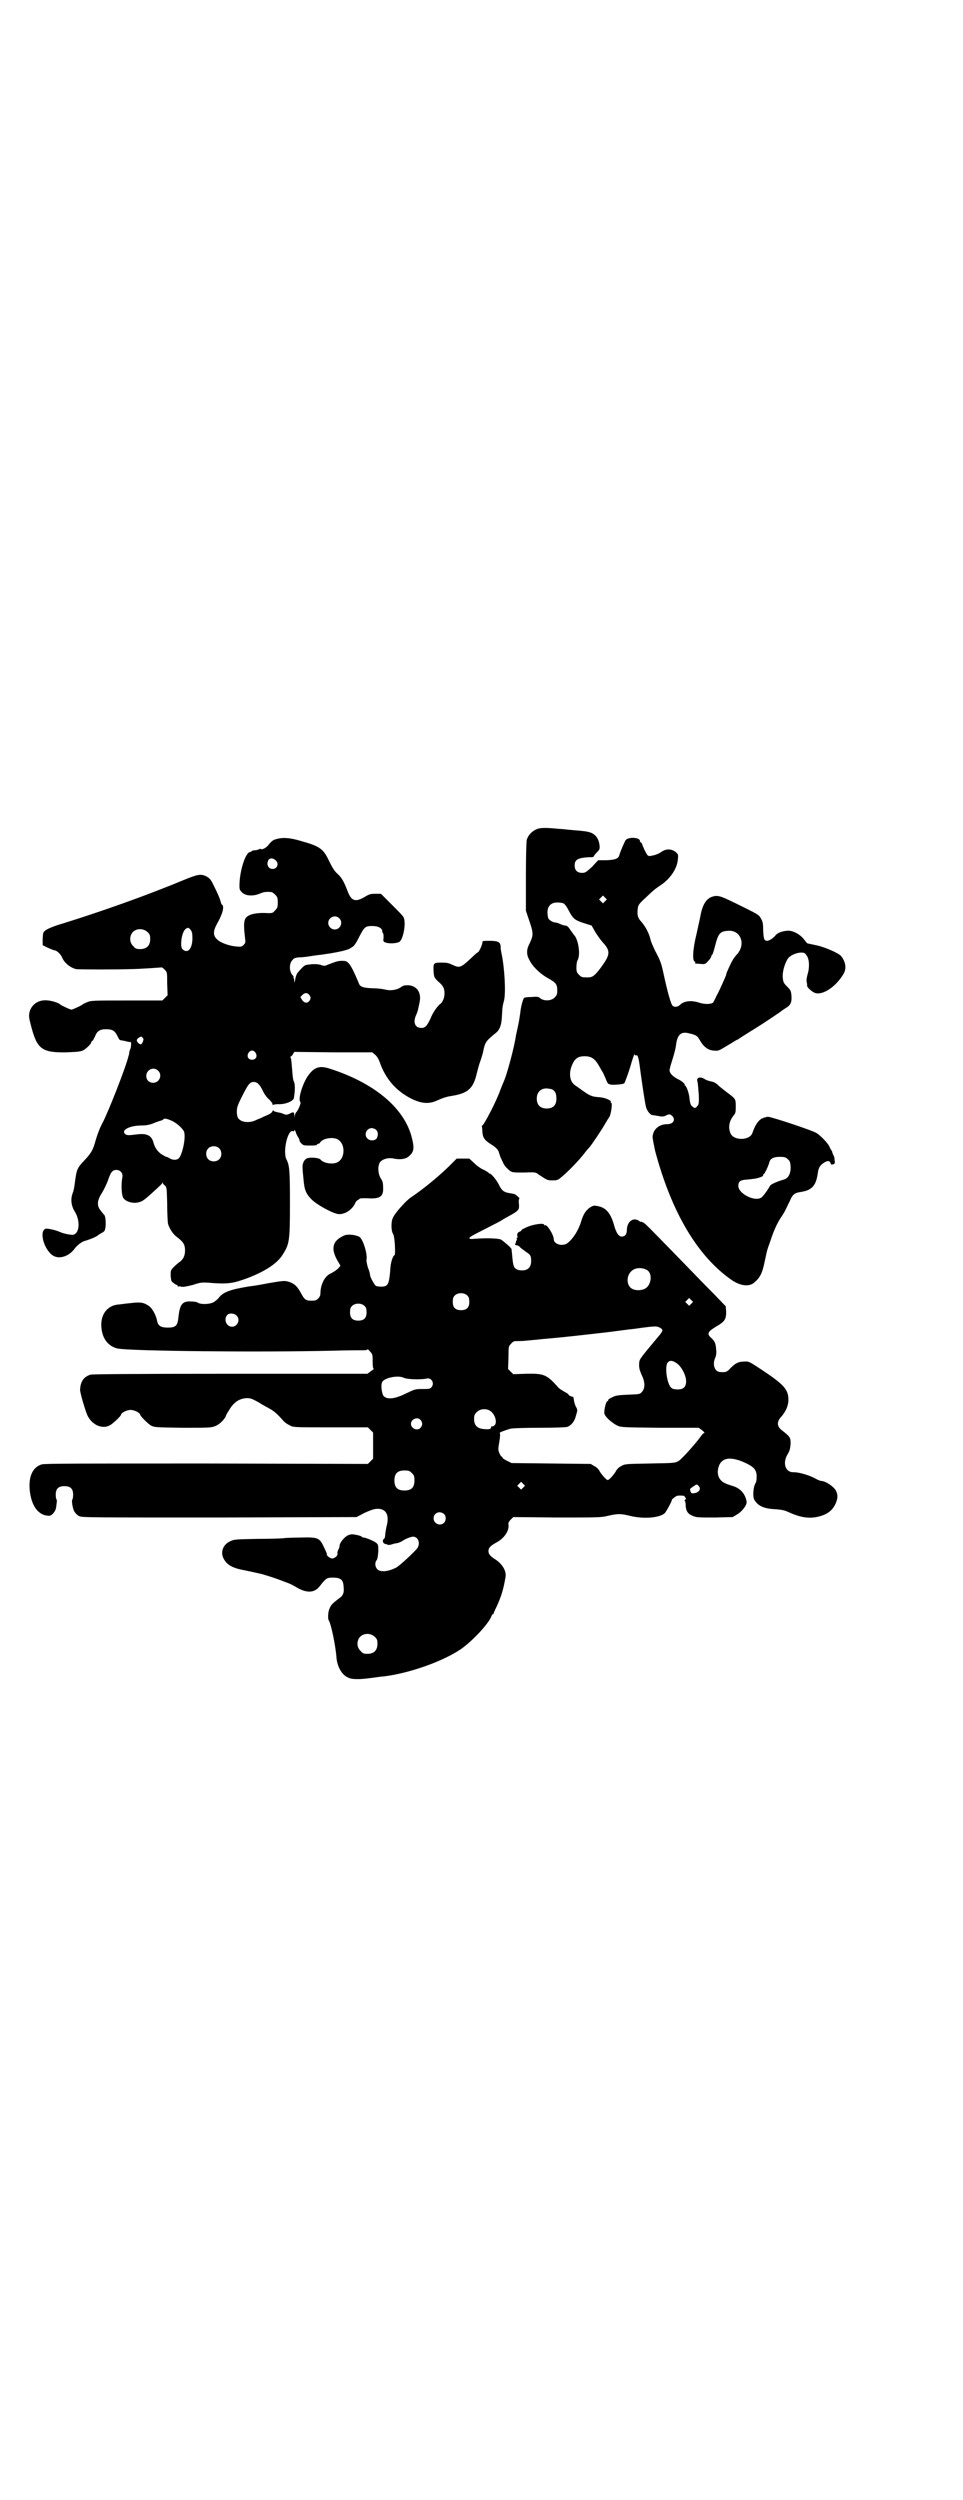 <?xml version="1.0" standalone="no"?>
<!DOCTYPE svg PUBLIC "-//W3C//DTD SVG 20010904//EN"
 "http://www.w3.org/TR/2001/REC-SVG-20010904/DTD/svg10.dtd">
<svg version="1.0" xmlns="http://www.w3.org/2000/svg"
 width="1106pt" height="2870pt" viewBox="0 0 1106 2870"
 preserveAspectRatio="xMidYMid meet">
<g transform="translate(0,2870) scale(0.5,-0.5)"
fill="#000000" stroke="none">
<path d="M1232 3836 c-11 -5 -19 -14 -22 -24 -1 -4 -2 -36 -2 -85 l0 -78 5
-15 c13 -37 13 -40 3 -61 -7 -13 -7 -25 0 -37 7 -15 25 -32 43 -42 18 -10 21
-14 21 -28 0 -9 -1 -11 -6 -16 -7 -8 -24 -9 -33 -2 -4 4 -7 4 -20 3 -9 0 -16
-1 -17 -2 -3 -3 -8 -22 -9 -35 -1 -7 -3 -20 -5 -29 -2 -9 -4 -19 -5 -23 -3
-24 -21 -90 -27 -103 -1 -2 -5 -12 -9 -22 -9 -26 -37 -79 -41 -81 -1 0 -2 -1
-1 -2 0 -1 1 -6 1 -12 1 -14 4 -19 21 -30 10 -6 14 -11 16 -15 1 -3 3 -9 4
-12 1 -3 4 -9 6 -13 3 -8 8 -13 16 -20 6 -4 9 -4 33 -4 26 1 26 1 34 -5 18
-12 19 -13 31 -13 11 0 13 1 20 7 17 14 42 40 54 56 3 4 8 10 11 13 6 7 30 43
36 54 3 5 7 12 10 16 4 8 7 32 4 32 -1 0 -2 1 -1 2 2 3 -12 10 -27 11 -16 1
-21 3 -39 16 -7 5 -14 10 -17 12 -12 9 -14 29 -5 48 6 13 13 18 28 18 16 0 24
-6 34 -24 3 -5 6 -11 7 -12 1 -1 4 -8 7 -15 3 -8 6 -13 7 -13 1 1 2 1 2 0 0
-3 32 -1 34 2 2 3 11 27 17 49 5 16 7 21 7 16 0 -1 1 -1 3 -1 4 2 6 -4 10 -36
3 -23 11 -77 13 -83 2 -8 10 -18 14 -18 8 -1 12 -2 19 -3 5 -1 9 0 13 2 7 4
10 3 15 -2 7 -9 1 -18 -13 -18 -18 0 -32 -12 -33 -29 0 -4 3 -19 6 -33 38
-142 98 -242 176 -296 19 -13 39 -16 51 -6 14 12 19 21 25 51 6 29 6 26 13 46
7 22 16 42 26 56 4 6 8 13 9 16 2 3 5 11 9 18 6 15 11 19 23 21 29 4 38 15 42
47 2 11 6 16 16 22 8 4 11 3 14 -5 0 -1 2 -1 5 0 4 1 4 2 3 11 0 5 -2 9 -3 10
0 1 -1 3 -2 5 0 2 -1 5 -3 7 -1 2 -3 5 -4 8 -4 8 -20 25 -30 31 -10 6 -103 37
-111 37 -3 0 -9 -2 -14 -4 -9 -5 -16 -16 -22 -34 -7 -17 -43 -17 -50 0 -6 14
-3 29 8 42 4 5 4 8 4 20 0 17 0 17 -20 32 -8 6 -18 14 -21 17 -4 4 -9 7 -15 8
-5 1 -12 3 -16 6 -10 6 -19 3 -16 -6 1 -3 2 -16 3 -29 1 -20 0 -24 -3 -27 -4
-6 -7 -6 -12 -1 -4 3 -5 7 -7 24 -2 11 -7 24 -10 24 -1 0 -1 1 0 1 1 2 -6 9
-17 14 -11 6 -18 13 -18 20 0 2 2 10 4 16 7 22 10 34 11 43 3 22 11 30 28 26
18 -4 21 -6 27 -17 8 -14 18 -22 31 -23 11 -1 11 -1 31 11 12 7 22 14 24 14 2
1 9 6 17 11 8 5 19 12 24 15 18 11 58 38 59 39 1 1 5 4 10 7 12 7 15 13 14 29
-1 11 -2 13 -10 21 -8 8 -9 10 -10 21 -1 13 4 30 11 42 5 8 18 14 30 15 9 0
10 -1 14 -7 6 -8 7 -27 2 -43 -2 -7 -3 -14 -2 -18 1 -3 1 -7 1 -9 1 -4 12 -14
19 -16 18 -5 47 15 64 43 8 13 6 28 -5 42 -6 7 -38 21 -58 25 -10 2 -19 4 -19
4 -1 0 -4 4 -8 9 -9 12 -27 22 -40 20 -11 -1 -22 -5 -26 -11 -5 -6 -14 -12
-19 -12 -7 0 -8 5 -9 24 0 16 -1 20 -5 27 -5 9 -5 9 -60 36 -31 15 -35 16 -44
16 -18 -2 -28 -14 -34 -40 -1 -7 -6 -28 -10 -47 -9 -36 -10 -62 -4 -64 1 0 2
-1 1 -2 -1 -1 -1 -2 0 -2 1 0 7 -1 12 -1 10 -1 11 -1 18 7 4 4 7 9 7 11 0 1 1
3 2 3 1 1 4 10 7 22 7 27 11 32 30 33 29 2 41 -32 19 -55 -7 -8 -11 -14 -21
-37 -2 -4 -3 -8 -3 -9 0 -1 -4 -10 -8 -19 -4 -9 -10 -22 -14 -29 -3 -7 -7 -14
-8 -16 -6 -4 -20 -4 -32 0 -18 6 -35 4 -44 -5 -5 -5 -13 -6 -17 -2 -4 4 -11
28 -22 79 -4 18 -7 26 -15 41 -5 9 -11 23 -13 29 -4 18 -12 32 -22 44 -8 8
-10 16 -8 30 1 8 2 10 17 24 22 21 23 21 36 30 21 14 37 37 39 58 1 9 1 12 -2
15 -9 10 -24 12 -36 3 -4 -3 -13 -7 -19 -8 -9 -2 -10 -2 -13 1 -3 4 -10 18
-12 25 -1 2 -2 4 -3 4 -1 0 -2 1 -2 3 0 9 -27 10 -33 2 -3 -5 -12 -26 -14 -33
-2 -9 -8 -12 -30 -13 l-19 0 -14 -15 c-14 -13 -16 -14 -23 -14 -11 0 -17 6
-17 17 0 12 6 16 22 18 7 1 15 1 18 1 2 0 4 1 4 2 0 1 3 5 7 9 7 7 7 8 6 18
-2 13 -8 22 -19 27 -8 3 -14 4 -52 7 -8 1 -18 2 -22 2 -30 3 -43 3 -52 -1z
m158 -165 l-5 -5 -4 4 -5 5 4 4 5 5 4 -4 5 -5 -4 -4z m-94 -6 c2 -2 6 -7 9
-13 11 -21 14 -24 35 -31 l19 -6 9 -16 c6 -9 13 -19 17 -23 18 -20 17 -28 -6
-59 -13 -17 -18 -21 -28 -21 -14 0 -15 0 -21 6 -5 5 -6 7 -6 17 0 6 1 14 3 17
7 13 1 49 -9 58 -1 1 -4 6 -8 11 -4 7 -8 10 -11 10 -2 0 -7 1 -11 3 -4 2 -10
4 -12 4 -6 0 -16 6 -17 11 -5 22 3 35 21 35 7 0 13 -1 16 -3z m-32 -425 c5 0
12 -6 13 -12 4 -21 -3 -33 -21 -33 -15 0 -23 8 -23 23 0 15 10 24 24 23 2 0 5
-1 7 -1z m545 -161 c5 -4 6 -6 7 -16 1 -17 -5 -28 -15 -31 -15 -4 -30 -11 -32
-14 -6 -11 -17 -26 -21 -28 -16 -9 -52 10 -52 27 0 11 4 14 22 15 9 1 19 2 21
3 9 2 15 5 14 7 -1 1 0 2 1 2 2 0 11 19 13 27 2 9 10 13 24 13 11 0 14 -1 18
-5z"/>
<path d="M633 3813 c-5 -1 -10 -5 -14 -10 -6 -9 -17 -15 -21 -12 -1 1 -2 0 -2
0 0 -1 -4 -2 -8 -3 -5 0 -9 -1 -10 -2 0 -1 -2 -2 -3 -2 -11 0 -25 -44 -25 -78
0 -8 1 -10 6 -15 8 -8 25 -9 40 -3 9 4 14 5 27 4 2 0 6 -3 9 -6 5 -5 6 -7 6
-18 0 -11 -1 -13 -6 -18 -6 -7 -6 -7 -27 -6 -9 0 -20 -1 -26 -3 -19 -6 -21
-13 -16 -56 1 -8 1 -10 -3 -14 -5 -5 -6 -5 -17 -4 -15 1 -36 8 -44 16 -10 9
-10 19 0 37 12 21 17 39 11 43 -1 0 -2 3 -3 6 -1 7 -10 26 -18 42 -5 10 -8 13
-15 17 -13 6 -19 5 -51 -8 -84 -35 -185 -71 -278 -100 -18 -5 -35 -12 -39 -15
-7 -5 -7 -5 -8 -20 l0 -15 12 -6 c7 -3 14 -6 16 -6 4 0 14 -9 17 -17 5 -12 19
-23 32 -26 7 -1 98 -1 123 0 9 0 30 1 45 2 15 1 28 2 29 2 0 0 3 -2 6 -5 6 -6
6 -6 6 -32 l1 -27 -6 -6 -6 -6 -82 0 c-75 0 -83 0 -91 -4 -5 -2 -9 -4 -10 -5
-2 -2 -23 -12 -26 -12 -3 0 -24 10 -26 12 -2 3 -17 8 -27 9 -21 3 -38 -8 -43
-26 -2 -9 -2 -12 3 -31 14 -55 25 -63 82 -62 28 1 33 2 39 5 8 5 18 15 18 19
0 1 1 2 2 2 1 0 3 4 6 10 5 13 11 17 26 17 15 0 20 -4 26 -16 2 -5 5 -9 6 -9
5 -1 7 -1 15 -3 4 -1 9 -2 9 -1 2 0 1 -12 0 -15 -1 -1 -2 -5 -3 -8 0 -3 -1 -8
-2 -10 -5 -23 -47 -130 -60 -154 -6 -11 -12 -27 -17 -45 -5 -17 -9 -24 -25
-41 -16 -17 -17 -20 -21 -50 -1 -9 -3 -20 -5 -24 -5 -13 -4 -29 5 -43 14 -23
10 -54 -7 -53 -10 1 -19 3 -26 6 -11 5 -29 9 -34 8 -14 -4 -7 -40 12 -58 14
-14 40 -8 55 13 5 7 17 16 23 17 10 3 26 9 30 13 3 2 7 5 10 6 3 2 6 4 6 7 3
7 2 29 -1 33 -2 2 -6 7 -9 11 -9 11 -8 23 3 40 5 8 11 21 14 29 6 18 10 24 19
24 10 0 16 -8 14 -17 -3 -16 -2 -40 2 -47 5 -8 19 -13 32 -11 11 2 14 4 32 20
21 19 24 22 26 25 0 2 1 2 1 0 0 -1 2 -4 5 -6 4 -4 4 -5 5 -41 0 -21 1 -42 2
-47 3 -10 11 -23 19 -29 16 -12 20 -18 20 -32 0 -12 -4 -20 -12 -26 -3 -2 -9
-7 -14 -12 -7 -7 -7 -8 -7 -20 1 -10 1 -13 6 -16 3 -3 7 -5 8 -5 1 0 2 -1 2
-2 0 -2 1 -2 1 -2 1 1 4 1 7 0 5 -1 11 0 27 4 18 6 21 6 37 5 34 -3 50 -2 69
4 48 15 86 37 100 60 16 25 17 32 17 119 0 74 -1 87 -8 100 -9 18 3 70 15 65
2 -1 3 0 3 2 0 2 1 1 3 -3 1 -5 4 -10 6 -13 2 -3 3 -6 3 -8 0 -1 2 -4 5 -7 4
-4 7 -4 19 -4 9 0 15 0 16 2 0 1 2 2 3 2 2 0 4 2 5 4 6 8 26 12 38 7 20 -9 20
-45 0 -54 -12 -5 -32 -1 -38 7 -3 4 -25 6 -32 2 -6 -3 -10 -13 -9 -21 0 -5 1
-16 2 -25 2 -25 5 -34 19 -48 12 -12 45 -30 59 -33 15 -3 34 9 41 25 1 3 4 6
6 7 2 1 4 2 4 3 0 1 7 1 17 1 29 -2 38 3 37 24 0 11 -1 15 -5 21 -7 11 -8 29
-2 38 6 7 19 11 32 8 15 -3 28 -1 35 6 11 10 12 18 6 42 -17 68 -86 126 -190
159 -23 7 -35 3 -50 -19 -12 -19 -22 -52 -16 -58 2 -3 -6 -21 -10 -24 -1 -1
-2 -4 -3 -7 l0 -6 -1 7 c0 7 -2 8 -11 3 -6 -3 -9 -3 -17 1 -3 1 -9 2 -13 3 -4
1 -7 2 -7 4 0 1 -1 0 -2 -2 -2 -4 -4 -6 -21 -13 -5 -3 -14 -6 -18 -8 -12 -6
-29 -5 -36 1 -5 4 -6 6 -7 16 0 12 0 14 12 38 14 28 18 33 27 33 8 0 14 -6 22
-23 3 -6 9 -14 13 -17 4 -4 8 -9 8 -11 0 -2 1 -3 1 -2 1 1 6 2 12 2 16 -1 35
7 36 14 3 17 3 33 0 38 -2 3 -3 14 -4 28 -1 12 -2 24 -3 26 -1 1 -1 3 -1 3 1
0 4 2 6 6 l3 5 90 -1 89 0 6 -5 c4 -3 8 -9 11 -17 13 -38 37 -66 72 -84 24
-12 41 -13 59 -5 16 7 22 9 35 11 37 6 49 17 57 51 2 8 5 20 8 28 3 8 5 16 6
19 5 25 6 27 28 45 11 8 15 19 16 41 1 20 1 21 5 36 4 19 1 74 -6 107 -1 4 -2
11 -2 14 0 12 -5 15 -25 15 -16 0 -17 0 -17 -4 0 -5 -8 -22 -10 -22 -1 0 -8
-6 -15 -13 -25 -23 -27 -24 -44 -16 -8 4 -13 5 -25 5 -19 0 -19 -1 -18 -22 1
-12 2 -13 10 -21 12 -10 15 -16 15 -28 0 -11 -5 -21 -11 -25 -6 -5 -16 -19
-21 -32 -8 -17 -12 -22 -21 -22 -15 0 -20 13 -12 30 4 9 4 11 8 30 4 21 -6 36
-25 38 -10 0 -12 0 -19 -5 -9 -6 -23 -8 -35 -5 -3 1 -16 3 -28 3 -23 1 -30 3
-33 12 -9 22 -16 36 -21 43 -7 8 -8 8 -19 8 -6 0 -14 -2 -18 -4 -4 -1 -10 -4
-14 -5 -5 -3 -8 -3 -16 0 -9 2 -17 2 -31 0 -6 -1 -9 -4 -22 -19 -2 -3 -4 -9
-5 -15 -1 -7 -2 -8 -2 -4 0 3 -1 7 -2 9 -3 2 -2 2 0 1 2 -1 1 1 -2 4 -8 9 -8
26 -1 34 4 5 6 6 15 7 6 0 16 1 22 2 6 1 19 3 29 4 37 5 65 11 69 16 1 0 3 2
5 3 2 1 9 11 14 22 12 23 14 25 30 25 14 0 23 -5 23 -12 0 -2 1 -4 2 -5 1 -1
1 -5 1 -10 -1 -8 -1 -9 5 -11 8 -3 26 -2 32 2 9 8 15 44 9 56 -1 3 -14 16 -28
30 l-24 24 -13 0 c-11 0 -14 -1 -24 -7 -22 -13 -31 -10 -40 14 -8 21 -13 30
-23 39 -7 6 -12 15 -19 29 -13 28 -21 34 -64 46 -26 8 -44 9 -59 4z m1 -49 c7
-7 3 -19 -8 -19 -10 0 -15 11 -9 21 4 5 11 4 17 -2z m145 -132 c10 -9 3 -26
-10 -26 -8 0 -15 7 -15 15 0 13 16 20 25 11z m-341 -27 c3 -4 4 -8 4 -19 0
-24 -11 -37 -23 -25 -6 6 -2 38 7 46 6 4 7 4 12 -2z m-99 -5 c5 -5 6 -7 6 -16
0 -15 -8 -23 -23 -23 -9 0 -11 1 -16 7 -9 8 -9 23 -1 32 9 9 24 9 34 0z m372
-145 c3 -5 3 -6 1 -11 -5 -8 -12 -8 -18 0 l-4 7 4 4 c6 7 13 6 17 0z m-383
-98 c2 -2 2 -4 0 -9 -3 -7 -5 -7 -10 -3 -5 5 -5 8 0 12 6 4 7 4 10 0z m259
-34 c5 -8 1 -16 -8 -16 -9 0 -13 8 -8 16 2 3 5 5 8 5 3 0 6 -2 8 -5z m-224
-41 c11 -10 3 -28 -11 -28 -9 0 -16 6 -16 16 0 14 17 22 27 12z m31 -115 c12
-5 27 -19 29 -26 4 -14 -4 -51 -12 -60 -5 -5 -14 -5 -22 0 -3 2 -6 3 -7 3 -1
0 -6 3 -11 6 -9 6 -15 15 -18 25 -4 17 -14 23 -35 21 -24 -3 -27 -3 -31 1 -9
9 12 19 38 19 12 0 21 2 32 7 3 1 8 3 12 4 3 1 6 2 6 3 2 3 8 2 19 -3z m470
-21 c5 -5 5 -13 1 -20 -4 -5 -15 -6 -21 0 -9 9 -2 24 10 24 3 0 8 -2 10 -4z
m-361 -42 c7 -6 7 -19 1 -25 -6 -7 -19 -7 -25 -1 -7 6 -7 19 -1 25 6 7 19 7
25 1z"/>
<path d="M1030 3061 c-26 -25 -58 -51 -86 -70 -11 -7 -36 -35 -41 -46 -5 -8
-5 -31 0 -38 4 -6 6 -49 3 -49 -3 0 -8 -15 -9 -26 -3 -41 -5 -46 -22 -46 -5 0
-10 1 -12 2 -4 4 -13 20 -13 25 0 2 -2 10 -5 17 -2 8 -4 15 -3 19 2 13 -8 45
-16 51 -8 5 -26 7 -34 4 -29 -12 -34 -31 -14 -63 l4 -7 -5 -6 c-3 -3 -10 -8
-16 -11 -15 -6 -25 -26 -25 -47 0 -8 -8 -16 -15 -16 -18 -1 -21 1 -29 16 -9
17 -16 23 -28 27 -10 3 -12 3 -47 -3 -20 -4 -39 -7 -42 -7 -44 -7 -62 -13 -72
-26 -3 -4 -9 -9 -13 -11 -10 -5 -29 -5 -35 -1 -3 2 -10 3 -17 3 -19 1 -25 -7
-28 -35 -2 -21 -6 -25 -25 -25 -15 0 -22 4 -24 15 -3 15 -12 31 -21 36 -11 7
-18 8 -42 5 -12 -1 -23 -3 -26 -3 -26 -2 -42 -24 -39 -53 2 -26 16 -43 37 -48
28 -6 333 -9 495 -5 36 1 69 1 73 1 3 0 6 1 6 2 0 1 3 -1 6 -5 6 -6 6 -8 6
-23 0 -11 1 -16 2 -16 2 0 -1 -3 -6 -6 l-8 -6 -315 0 c-230 0 -316 -1 -321 -2
-16 -5 -23 -16 -24 -34 -1 -6 13 -52 17 -60 11 -22 34 -32 52 -22 7 4 25 21
25 24 0 4 13 11 22 11 9 0 22 -7 22 -11 0 -3 18 -21 25 -25 8 -4 10 -4 72 -5
54 0 65 0 73 3 10 3 20 12 26 22 1 4 5 11 8 15 10 18 24 28 42 28 8 0 12 -2
25 -9 9 -6 21 -12 26 -15 9 -5 16 -10 31 -27 3 -4 10 -9 15 -11 8 -5 8 -5 94
-5 l86 0 6 -6 6 -6 0 -30 0 -30 -6 -6 -6 -6 -370 1 c-280 0 -372 0 -379 -2
-20 -6 -30 -26 -28 -56 3 -39 20 -62 45 -62 6 0 15 10 16 20 2 15 2 16 1 17
-1 1 -2 6 -2 11 0 14 6 20 20 20 14 0 20 -6 20 -20 0 -5 -1 -10 -2 -11 -2 -2
1 -23 6 -29 2 -3 6 -7 10 -9 7 -3 25 -3 322 -3 l315 1 19 10 c16 7 22 9 30 9
19 0 27 -15 20 -40 -1 -4 -2 -11 -3 -17 0 -5 -1 -10 -2 -11 -6 -4 -4 -12 3
-13 2 0 4 -1 5 -2 2 0 5 0 8 1 3 1 9 3 13 3 4 1 9 3 12 5 7 5 20 10 25 10 11
0 17 -14 10 -26 -7 -9 -40 -40 -49 -45 -20 -10 -37 -11 -44 -3 -5 6 -5 15 -1
20 2 2 3 8 4 20 0 14 0 16 -5 20 -5 4 -24 12 -29 12 -2 0 -3 1 -4 2 -1 1 -6 3
-12 4 -10 2 -13 2 -20 -1 -8 -4 -19 -17 -19 -24 0 -2 -1 -6 -3 -9 -1 -2 -2 -6
-2 -8 2 -5 -6 -12 -12 -12 -5 0 -14 7 -12 10 0 1 -3 8 -7 16 -10 22 -14 23
-54 22 -16 0 -32 -1 -35 -1 -2 -1 -29 -2 -60 -2 -51 -1 -57 -1 -65 -5 -17 -7
-24 -24 -17 -39 7 -15 20 -23 48 -28 10 -2 28 -6 41 -9 20 -6 30 -9 61 -21 3
-1 13 -6 21 -11 22 -12 39 -11 51 5 14 18 16 19 30 19 17 0 23 -5 24 -18 2
-17 0 -23 -12 -31 -13 -10 -17 -14 -20 -22 -4 -8 -4 -24 -2 -27 5 -6 16 -58
18 -87 2 -19 11 -35 22 -42 9 -5 12 -6 28 -6 10 0 25 2 33 3 8 1 19 3 24 3 60
7 138 35 179 63 27 19 65 60 70 76 1 2 2 4 3 4 1 0 2 1 2 2 0 1 3 8 7 16 10
22 15 37 20 66 3 14 -6 30 -22 41 -13 8 -17 13 -17 20 0 7 4 12 19 20 18 10
29 27 27 41 -1 3 1 7 5 11 l6 6 101 -1 c95 0 101 0 117 4 22 5 29 5 49 0 32
-8 69 -5 81 6 3 3 18 30 16 30 -2 0 10 10 13 10 8 1 18 0 17 -2 -1 -1 0 -2 1
-2 2 0 2 -4 -1 -6 -1 -1 -1 -2 0 -2 1 0 2 -5 2 -11 1 -13 5 -19 18 -24 7 -3
15 -3 49 -3 l41 1 10 6 c12 7 23 22 22 29 -3 19 -15 32 -34 37 -3 1 -10 3 -16
6 -13 6 -19 19 -15 35 6 24 28 28 65 10 16 -8 22 -14 23 -27 0 -9 0 -14 -3
-19 -5 -9 -6 -29 -3 -36 8 -15 22 -22 50 -23 12 -1 19 -2 28 -6 30 -14 52 -17
77 -9 15 5 24 12 31 25 7 14 7 23 2 33 -6 10 -24 22 -34 22 -2 0 -9 3 -16 7
-14 7 -35 13 -47 13 -19 -1 -26 21 -14 41 5 8 6 13 7 24 0 14 0 16 -21 32 -11
9 -11 20 1 32 9 11 15 24 15 37 0 24 -10 35 -61 69 -29 19 -30 20 -41 19 -13
0 -20 -4 -31 -15 -8 -9 -11 -10 -24 -9 -13 1 -18 18 -11 33 2 5 3 10 2 19 -1
14 -3 19 -12 27 -10 9 -7 14 13 26 19 11 22 16 22 34 l-1 12 -27 28 c-15 15
-51 52 -80 82 -74 76 -76 78 -82 82 -4 2 -6 3 -6 2 0 -1 -2 0 -4 2 -13 9 -27
-1 -28 -19 0 -12 -4 -17 -12 -17 -7 0 -13 9 -18 28 -7 24 -17 37 -33 41 -12 3
-14 3 -23 -3 -8 -6 -14 -14 -19 -31 -7 -23 -21 -43 -33 -51 -12 -7 -30 -1 -30
10 0 10 -16 35 -20 32 -1 -1 -2 0 -2 1 0 5 -26 1 -39 -5 -7 -3 -13 -6 -13 -7
0 -1 -2 -3 -5 -4 -4 -2 -5 -4 -5 -8 1 -3 1 -6 0 -6 -1 0 -2 -1 -1 -2 1 -1 0
-3 -1 -5 -1 -2 -2 -3 -1 -3 1 0 0 -1 -1 -3 -2 -2 -1 -3 2 -4 3 0 7 -2 9 -5 2
-2 8 -6 13 -10 11 -7 12 -9 12 -22 0 -16 -11 -23 -28 -20 -11 3 -13 7 -15 28
-1 11 -2 20 -2 20 0 3 -18 18 -24 22 -6 3 -32 4 -60 2 -18 -2 -17 2 3 12 8 4
25 13 37 19 12 6 23 12 24 13 1 1 7 4 14 8 23 13 24 14 23 28 -1 7 0 12 1 12
2 0 -5 7 -10 10 -2 1 -8 2 -14 3 -12 2 -17 6 -24 21 -6 11 -17 24 -21 24 -1 0
-2 1 -2 2 0 0 -5 3 -10 6 -6 2 -16 9 -22 15 l-12 11 -14 0 -15 0 -19 -19z
m459 -239 c10 -10 6 -34 -8 -41 -11 -5 -26 -4 -33 3 -10 10 -8 30 4 39 9 8 28
7 37 -1z m-415 -57 c3 -3 4 -7 4 -14 0 -13 -6 -19 -19 -19 -13 0 -19 6 -19 19
0 7 1 11 4 14 7 8 23 8 30 0z m514 -18 l-5 -5 -4 4 -5 5 4 4 5 5 4 -4 5 -5 -4
-4z m-750 -6 c3 -3 4 -7 4 -14 0 -13 -6 -19 -19 -19 -13 0 -19 6 -19 19 0 7 1
11 4 14 7 8 23 8 30 0z m-295 -21 c10 -9 3 -26 -10 -26 -13 0 -20 17 -11 27 4
5 16 4 21 -1z m974 -29 c7 -4 6 -7 -6 -21 -45 -54 -42 -50 -43 -62 0 -10 1
-13 6 -25 8 -16 8 -30 1 -38 -5 -6 -5 -6 -32 -7 -24 -1 -29 -2 -37 -6 -6 -3
-9 -5 -9 -6 1 -1 0 -2 -2 -3 -3 -1 -7 -17 -7 -27 0 -7 16 -22 30 -29 9 -4 11
-4 98 -5 l89 0 8 -6 c4 -3 6 -6 5 -6 -2 0 -5 -3 -7 -6 -11 -16 -45 -54 -52
-58 -8 -5 -10 -5 -66 -6 -56 -1 -58 -1 -66 -6 -5 -2 -11 -8 -13 -13 -6 -9 -15
-19 -18 -19 -3 0 -12 10 -18 19 -2 5 -8 11 -13 13 l-8 5 -91 1 -91 1 -10 5
c-6 3 -11 6 -11 8 0 1 -1 2 -2 2 -1 0 -3 3 -5 8 -3 7 -3 9 0 26 2 11 2 19 1
20 -2 1 11 6 25 10 6 1 30 2 67 2 36 0 60 1 63 2 10 4 17 13 20 26 4 13 4 13
-1 22 -2 5 -4 12 -4 16 -1 3 -1 6 -2 5 -2 0 -10 3 -10 5 0 1 -4 4 -10 7 -5 3
-12 7 -14 10 -26 29 -32 32 -74 31 l-29 -1 -6 6 -6 6 1 26 c0 25 0 26 6 32 4
5 7 6 12 6 4 0 14 0 23 1 9 1 23 2 31 3 8 1 23 2 32 3 9 1 23 2 30 3 11 1 55
6 90 10 10 1 52 7 64 8 50 7 53 7 61 2z m36 -80 c11 -6 23 -28 23 -42 0 -13
-6 -19 -19 -19 -6 0 -12 1 -14 3 -11 7 -17 51 -9 59 4 5 10 5 19 -1z m-626
-34 c7 -4 40 -5 53 -2 11 3 19 -11 11 -20 -3 -4 -7 -4 -21 -4 -17 0 -18 -1
-37 -10 -24 -12 -42 -15 -51 -7 -5 4 -8 27 -4 33 5 10 36 16 49 10z m200 -77
c11 -8 16 -28 8 -33 -2 -2 -4 -2 -5 -2 -1 1 -2 0 -2 -2 0 -4 -4 -5 -16 -4 -15
1 -23 8 -23 23 0 8 1 11 6 16 8 8 23 9 32 2z m-161 -20 c5 -6 5 -12 0 -18 -7
-8 -22 -2 -22 9 0 11 15 17 22 9z m-20 -122 c5 -5 6 -7 6 -17 0 -16 -7 -23
-23 -23 -16 0 -23 7 -23 23 0 16 7 23 23 23 10 0 12 -1 17 -6z m256 -33 l-5
-5 -4 4 -5 5 4 4 5 5 4 -4 5 -5 -4 -4z m403 3 c6 -6 1 -14 -9 -16 -7 -1 -8 -1
-10 4 -2 6 -1 6 6 11 9 6 9 6 13 1z m-585 -64 c5 -5 5 -15 0 -20 -9 -9 -24 -2
-24 10 0 8 6 14 14 14 3 0 8 -2 10 -4z m-159 -282 c5 -5 6 -7 6 -16 0 -15 -8
-23 -23 -23 -9 0 -11 1 -16 7 -9 8 -9 23 -1 32 9 9 24 9 34 0z"/>
</g>
</svg>
